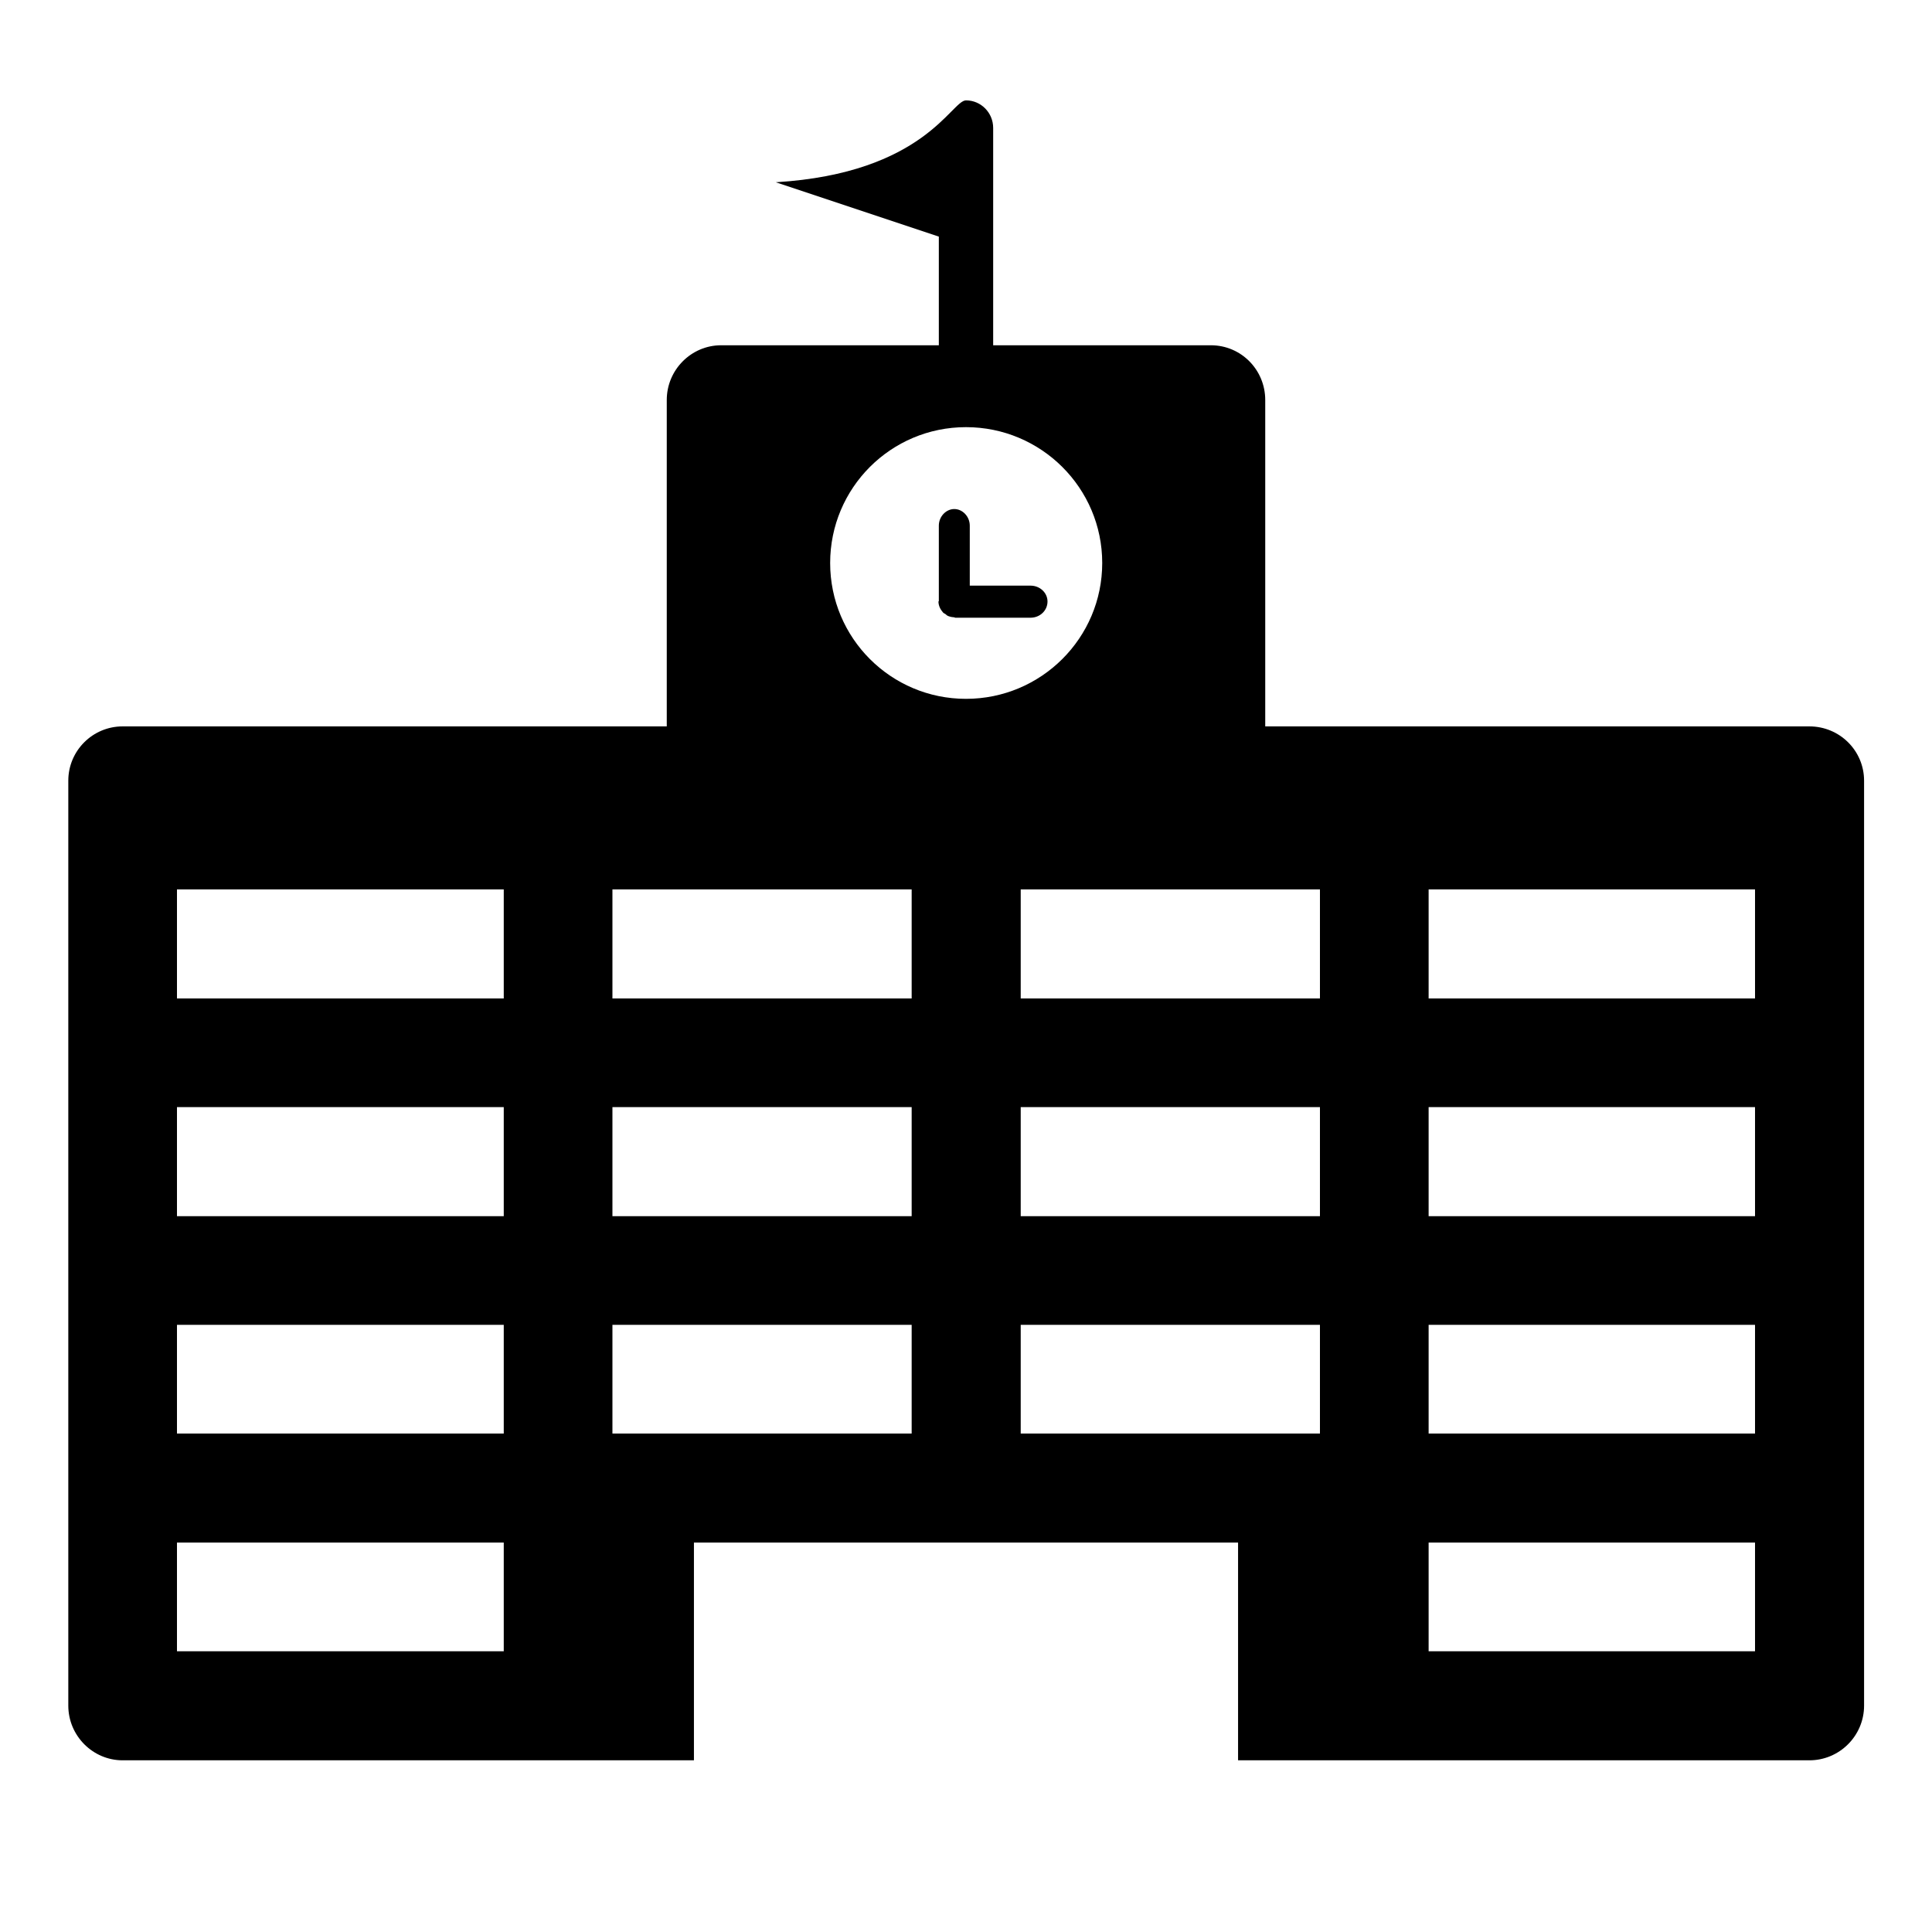 <svg height="512" width="512.0" xmlns="http://www.w3.org/2000/svg"><path d="m479.5 192.5h-144.2v-86.5c0-8-6.4-14.5-14.4-14.5h-57.7v-57.6c0-4-3.2-7.3-7.2-7.3-3.9 0-11 19.3-50.4 21.7l43.2 14.4v28.8h-57.7c-7.9 0-14.4 6.5-14.4 14.5v86.5h-144.2c-7.9 0-14.4 6.4-14.4 14.4v245.1c0 8 6.5 14.5 14.4 14.5h151.4v-57.7h144.2v57.7h151.4c8 0 14.5-6.5 14.5-14.5v-245.1c0-8-6.5-14.4-14.5-14.4z m-346 245.1h-86.6v-28.8h86.6v28.8z m0-57.7h-86.6v-28.8h86.6v28.8z m0-57.6h-86.6v-28.9h86.6v28.9z m0-57.7h-86.6v-28.9h86.6v28.9z m108.1 115.3h-79.3v-28.8h79.3v28.8z m0-57.6h-79.3v-28.9h79.3v28.9z m0-57.7h-79.3v-28.9h79.3v28.9z m-21.6-115.4c0-19.9 16.1-36 36-36 19.9 0 36.1 16.1 36.1 36 0 19.9-16.2 36-36.1 36-19.9 0-36-16.1-36-36z m129.8 230.7h-79.3v-28.8h79.3v28.8z m0-57.6h-79.3v-28.9h79.3v28.9z m0-57.7h-79.3v-28.9h79.3v28.9z m115.3 173h-86.5v-28.8h86.5v28.8z m0-57.7h-86.5v-28.8h86.5v28.8z m0-57.6h-86.5v-28.9h86.5v28.9z m0-57.7h-86.5v-28.9h86.5v28.9z m-192-109.4h-16.1v-15.9c0-2.4-1.9-4.4-4.1-4.4s-4.1 2-4.1 4.4v19.9c0 0 0 0.1 0 0.1 0 0-0.1 0.1-0.1 0.1 0 1.1 0.5 2.1 1.2 2.9 0 0 0 0 0.1 0.1 0.1 0.1 0.3 0.2 0.5 0.3 0.3 0.3 0.6 0.5 0.9 0.6 0.2 0.1 0.4 0.1 0.7 0.2 0.2 0 0.5 0.1 0.8 0.1 0 0 0 0 0 0 0.1 0 0.2 0.1 0.2 0.1h20c2.5 0 4.5-1.9 4.5-4.3 0-2.3-2-4.2-4.5-4.2z" /></svg>